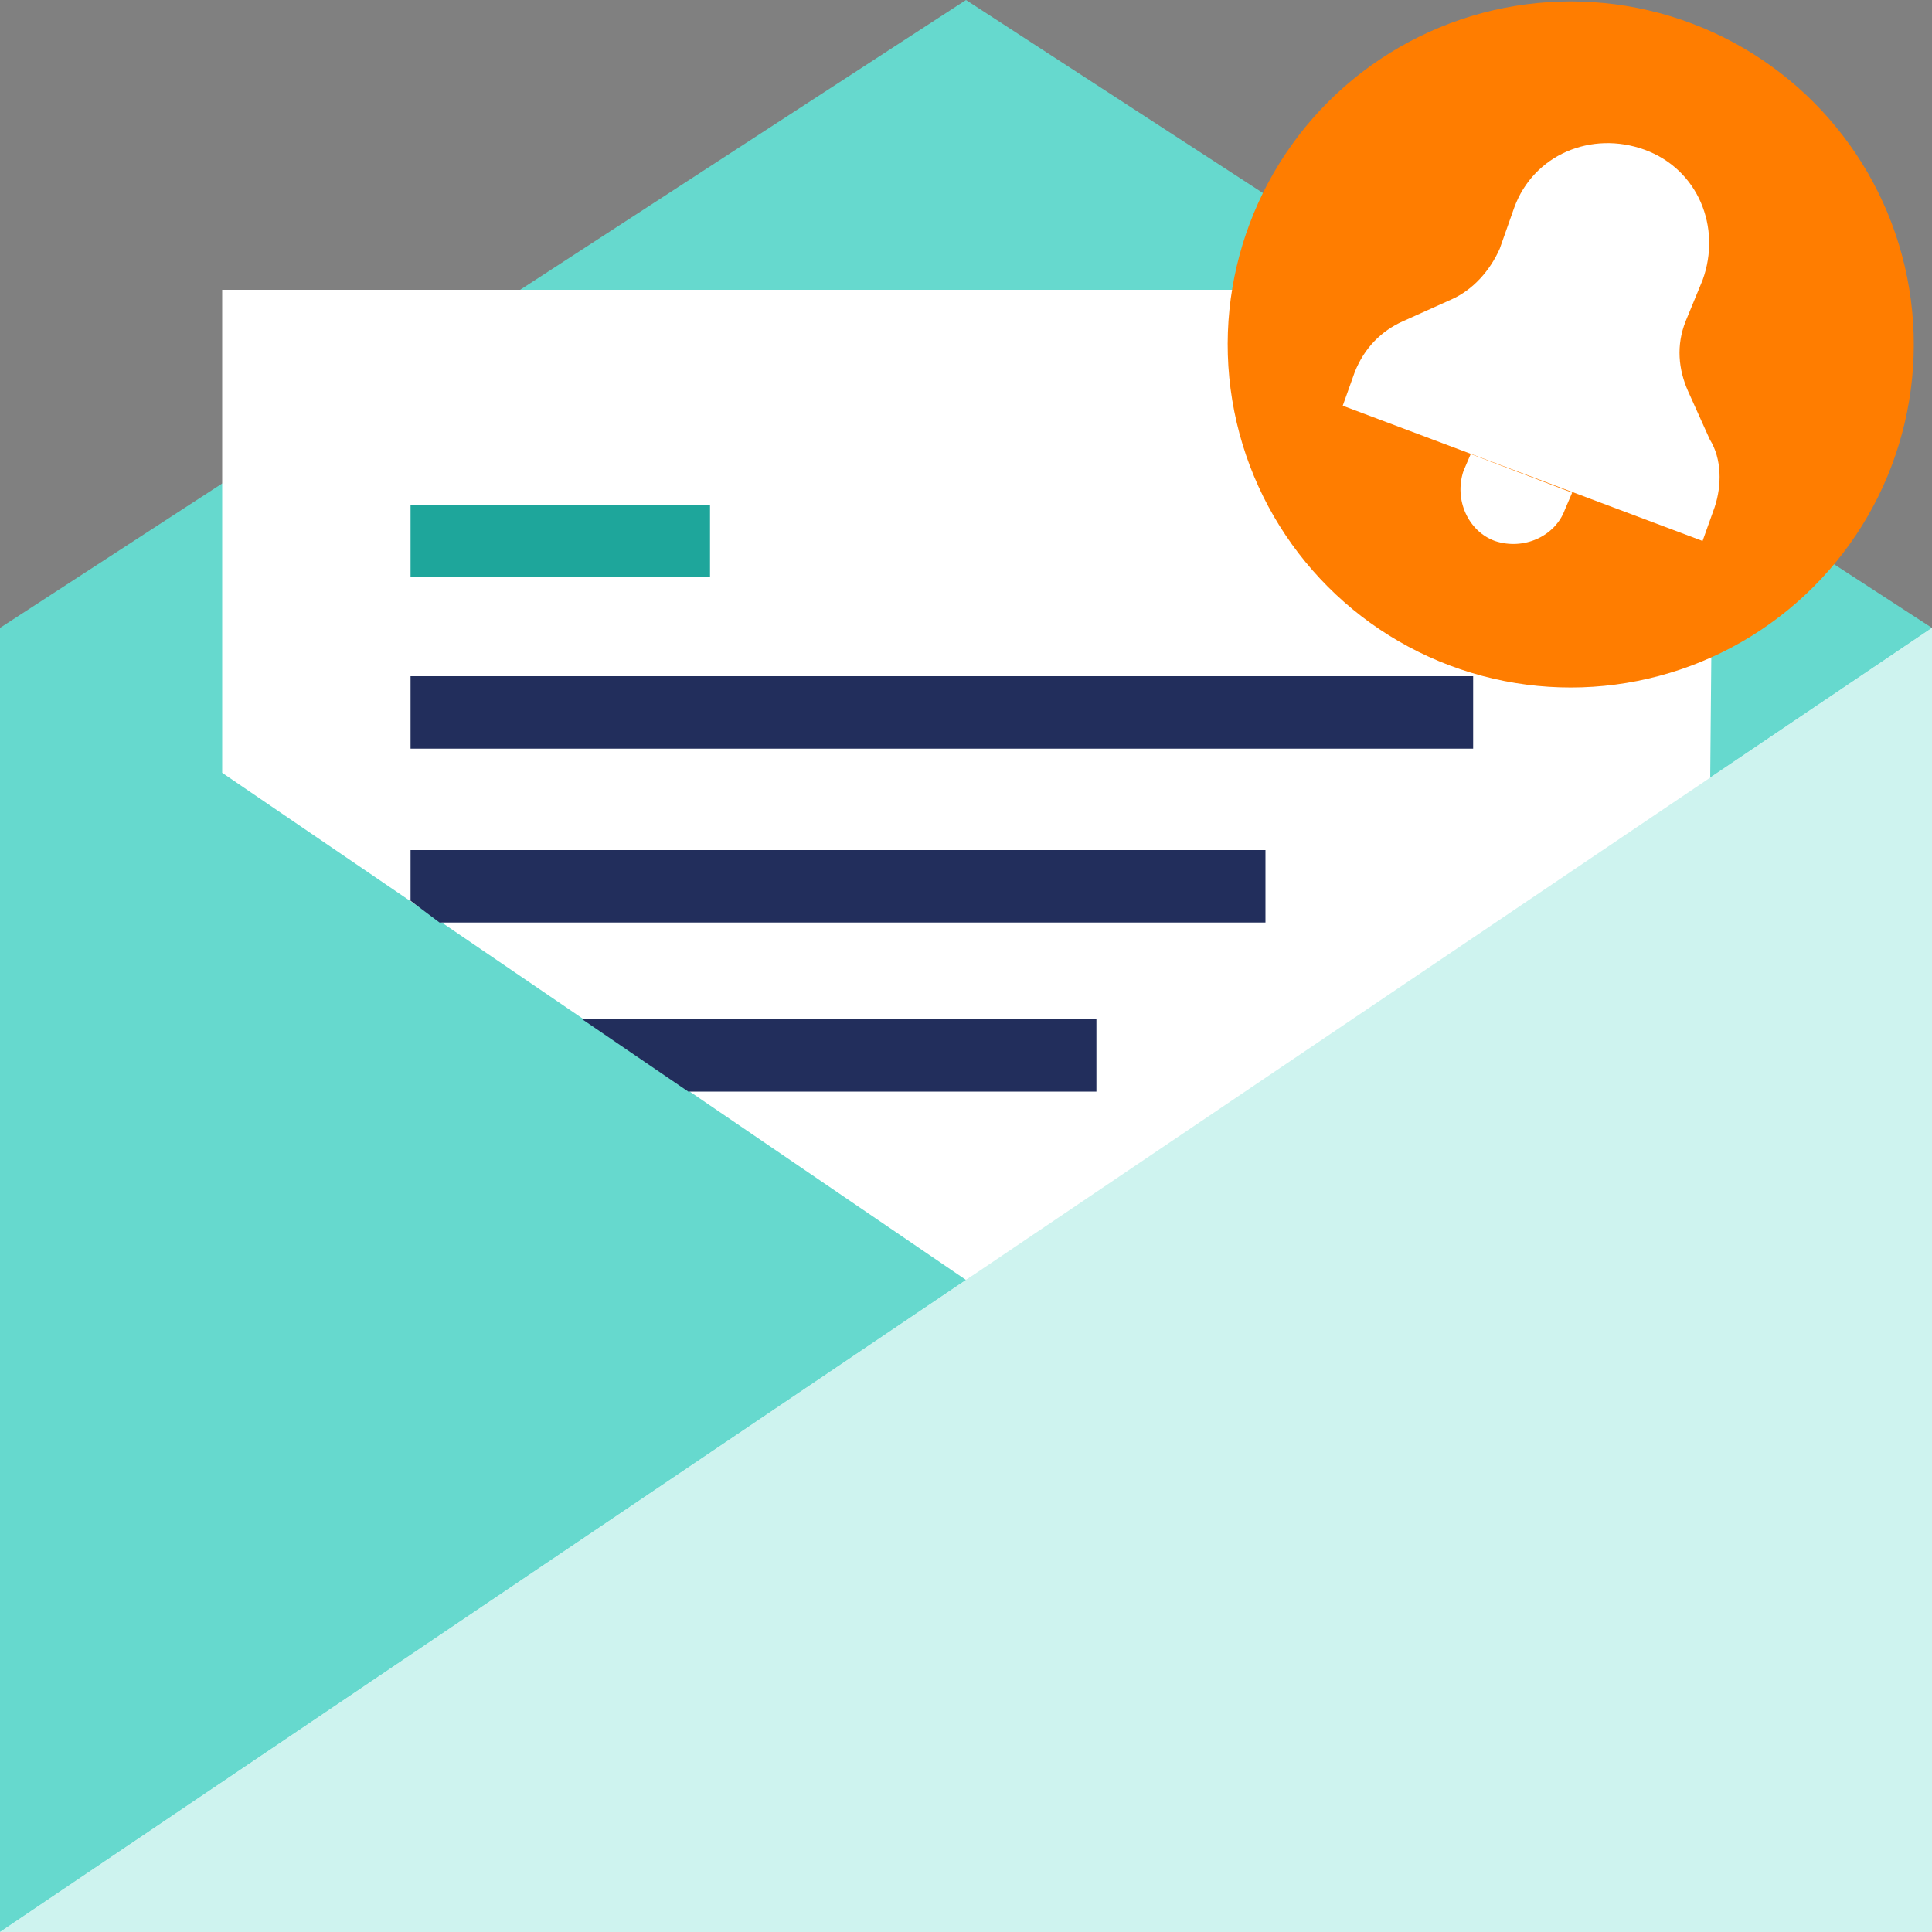 <?xml version="1.0" encoding="UTF-8"?>
<!-- Generator: Adobe Illustrator 21.1.0, SVG Export Plug-In . SVG Version: 6.00 Build 0)  -->
<svg version="1.1" id="Calque_1" xmlns="http://www.w3.org/2000/svg" xmlns:xlink="http://www.w3.org/1999/xlink" x="0px" y="0px" viewBox="0 0 80 80" enable-background="new 0 0 80 80" xml:space="preserve">
<rect x="0" y="0" width="80" height="80" fill="#808080" stroke="none"/>
<polygon fill="#66D9CE" points="80,80 0,80 0,26 40,0 80,26 "/>
<polygon fill="#CEF3EF" points="80,26 0,80 80,80 "/>
<g>
	<polygon fill="#FFFFFF" points="70.8,34 40,53 9.2,32 9.2,12 71,12  "/>
</g>
<g>
	<rect x="17" y="20.9" fill="#1EA69B" width="12.4" height="3"/>
	<rect x="17" y="28" fill="#222E5C" width="44" height="3"/>
	<polygon fill="#222E5C" points="52.4,35.2 17,35.2 17,37.3 18.2,38.2 52.4,38.2  "/>
	<polygon fill="#222E5C" points="45.4,45.2 45.4,42.2 24.1,42.2 28.5,45.2  "/>
</g>
<g>
	<ellipse transform="matrix(0.353 -0.936 0.936 0.353 28.711 70.055)" fill="#FF7D00" cx="65" cy="14.3" rx="14.2" ry="14.2"/>
	<g id="Bell_3_">
		<g>
			<path fill="#FFFFFF" d="M71,21l-0.5,1.4l-14.9-5.6l0.5-1.4c0.4-1,1.1-1.7,2-2.1l2-0.9c0.9-0.4,1.6-1.2,2-2.1l0.6-1.7     c0.8-2.2,3.2-3.2,5.4-2.4l0,0c2.2,0.8,3.2,3.2,2.4,5.4l-0.7,1.7c-0.4,1-0.3,2,0.1,2.9l0.9,2C71.3,19,71.3,20.1,71,21z"/>
		</g>
		<path fill="#FFFFFF" d="M60.9,18.8l-0.3,0.7c-0.4,1.2,0.2,2.5,1.3,2.9l0,0c1.2,0.4,2.5-0.2,2.9-1.3l0.3-0.7"/>
	</g>
</g>
<polygon fill="#CEF3EF" points="80,26 0,80 80,80 "/>
</svg>